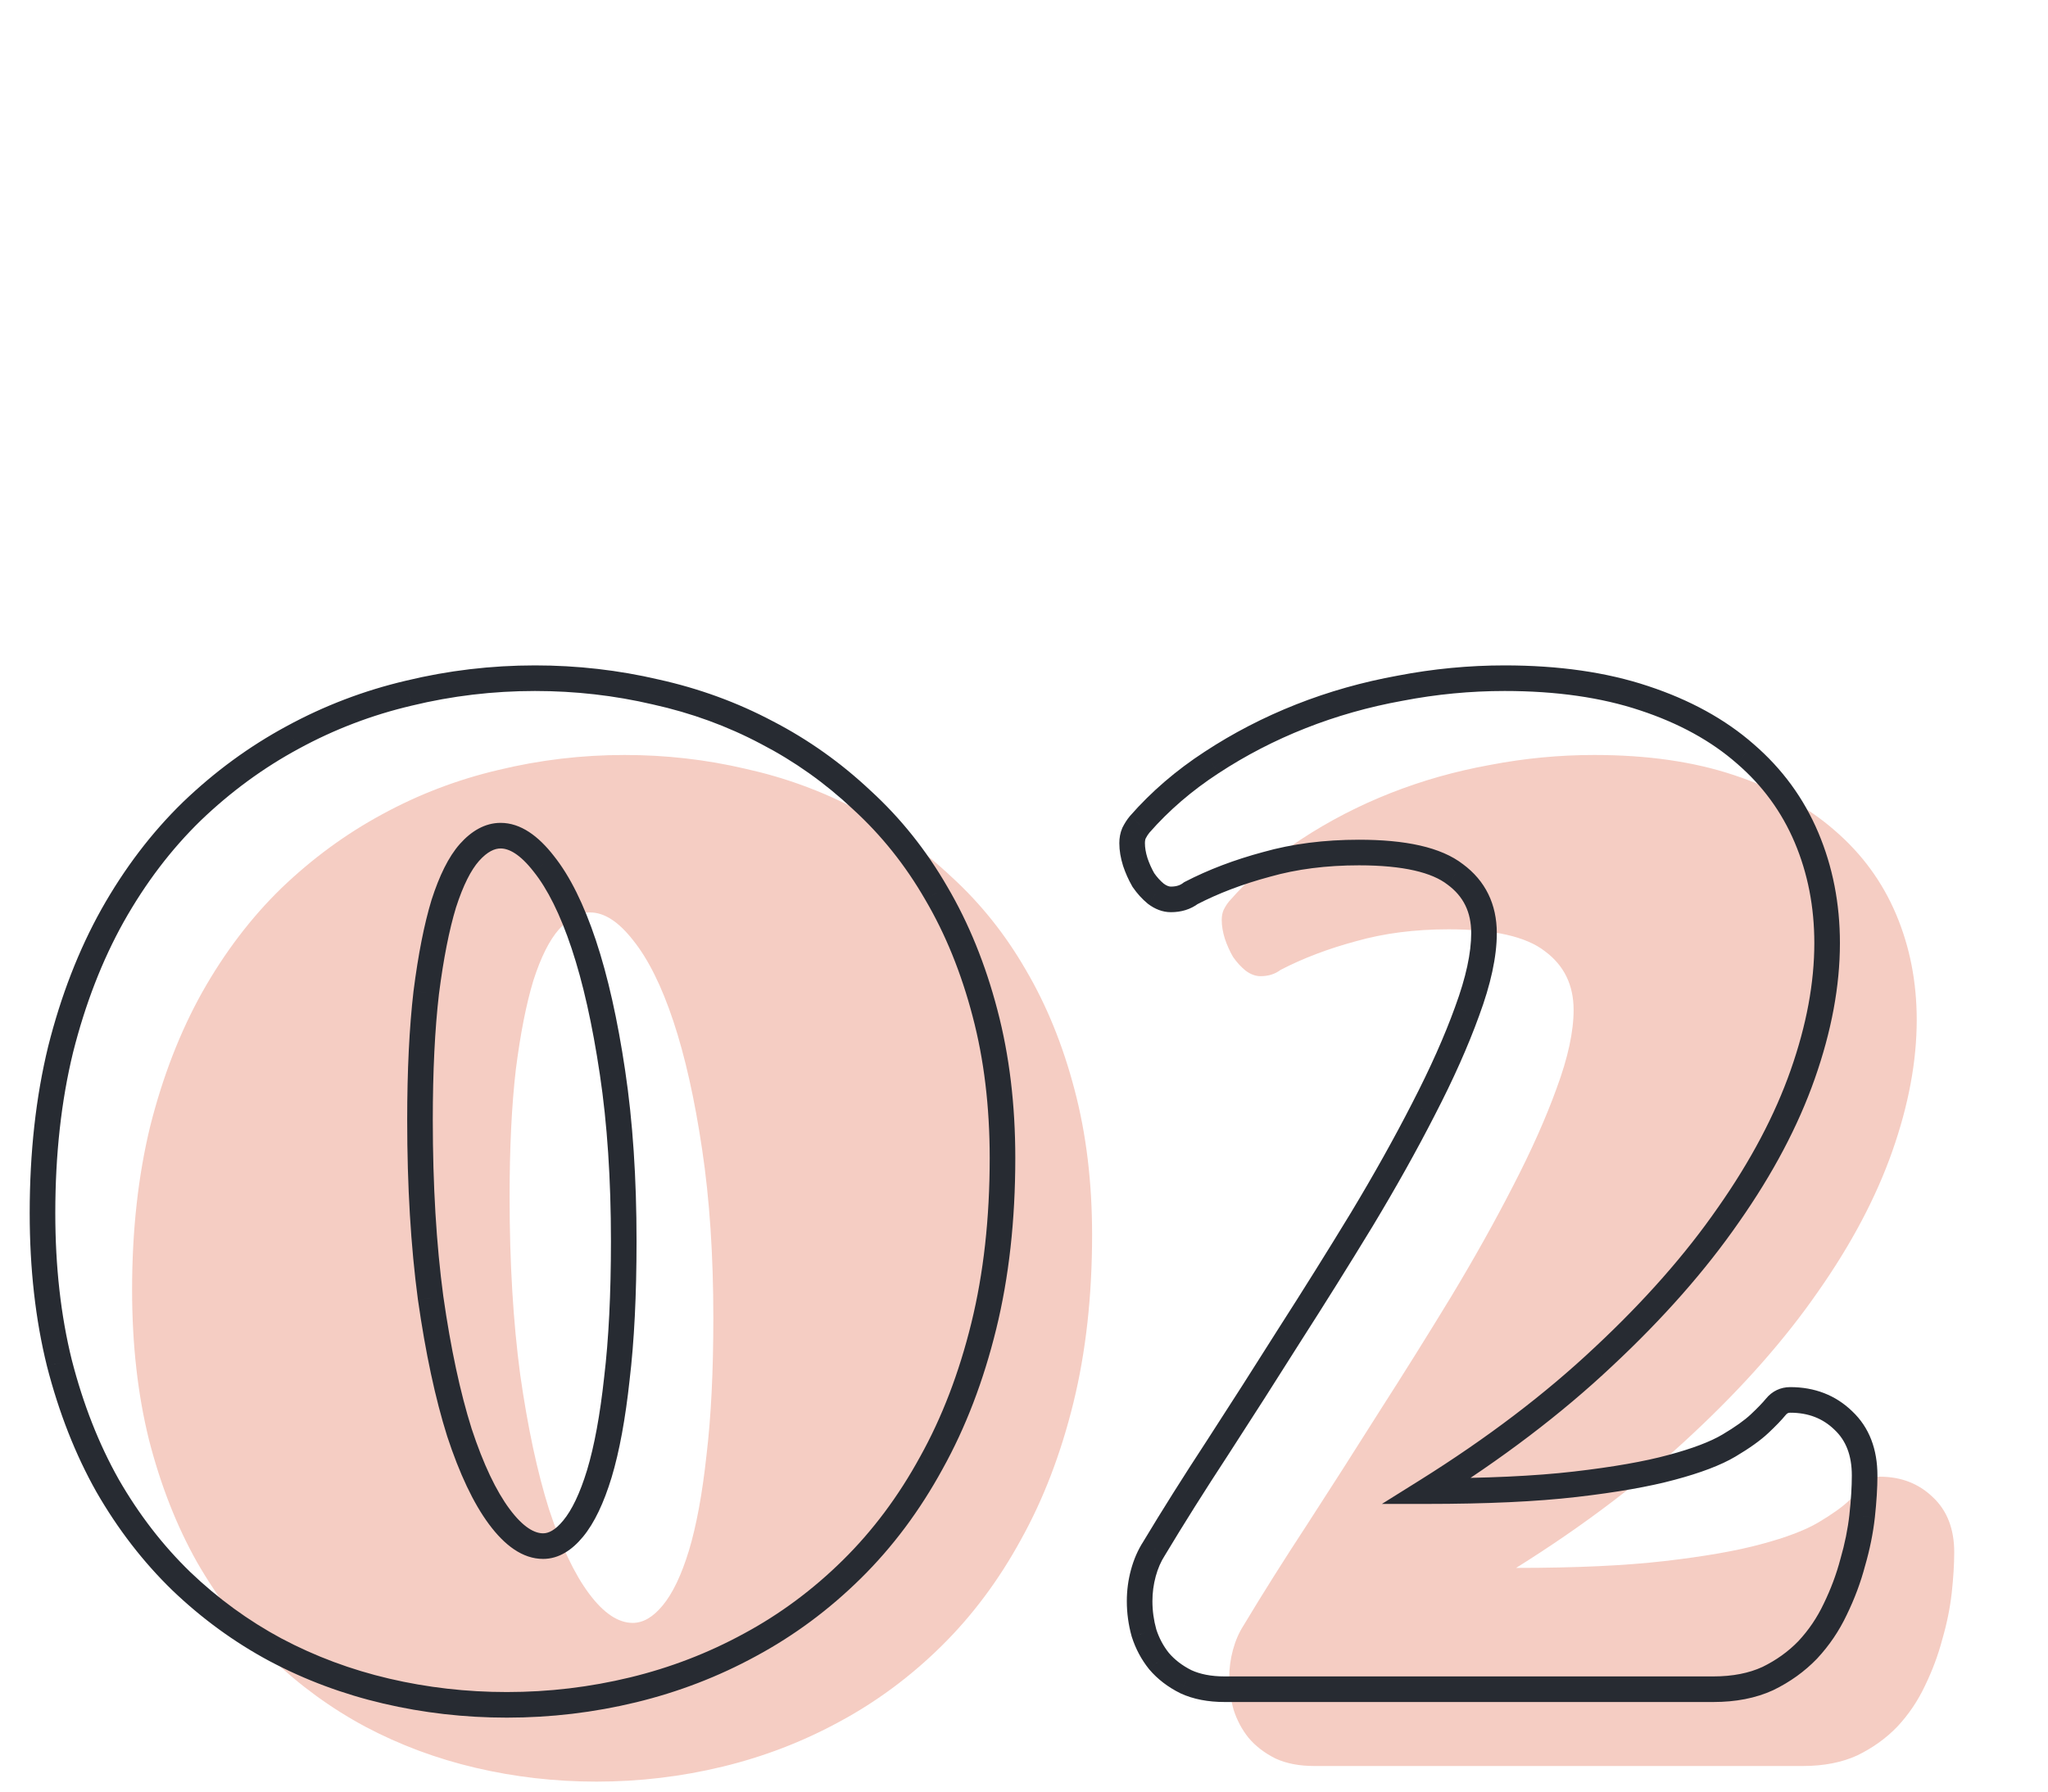 <svg width="160" height="140" viewBox="0 0 160 140" fill="none" xmlns="http://www.w3.org/2000/svg">
<path d="M85.32 96.496C85.32 101.281 84.832 105.66 83.856 109.631C82.879 113.602 81.512 117.167 79.754 120.324C78.029 123.482 75.962 126.249 73.553 128.625C71.144 131.001 68.491 132.971 65.594 134.533C62.729 136.096 59.685 137.268 56.463 138.049C53.24 138.83 49.953 139.221 46.6 139.221C43.377 139.221 40.236 138.863 37.176 138.146C34.116 137.43 31.235 136.356 28.533 134.924C25.864 133.492 23.406 131.701 21.16 129.553C18.947 127.404 17.026 124.914 15.398 122.082C13.803 119.25 12.55 116.06 11.639 112.512C10.76 108.964 10.32 105.057 10.32 100.793C10.32 96.138 10.792 91.874 11.736 88C12.713 84.126 14.064 80.643 15.789 77.551C17.547 74.426 19.614 71.708 21.99 69.397C24.399 67.085 27.02 65.165 29.852 63.635C32.716 62.072 35.743 60.917 38.934 60.168C42.156 59.387 45.444 58.996 48.797 58.996C52.02 58.996 55.161 59.354 58.221 60.07C61.313 60.754 64.21 61.812 66.912 63.244C69.614 64.644 72.088 66.402 74.334 68.518C76.613 70.601 78.549 73.026 80.144 75.793C81.772 78.56 83.042 81.685 83.953 85.168C84.865 88.618 85.32 92.394 85.32 96.496ZM39.812 93.518C39.812 98.661 40.089 103.299 40.643 107.434C41.228 111.535 41.977 115.035 42.889 117.932C43.833 120.796 44.874 122.993 46.014 124.523C47.153 126.053 48.292 126.818 49.432 126.818C50.245 126.818 51.027 126.363 51.775 125.451C52.557 124.507 53.24 123.075 53.826 121.154C54.412 119.201 54.868 116.727 55.193 113.732C55.551 110.738 55.73 107.157 55.73 102.99C55.73 98.107 55.438 93.713 54.852 89.807C54.266 85.868 53.517 82.531 52.605 79.797C51.694 77.062 50.652 74.963 49.48 73.498C48.341 72.033 47.218 71.301 46.111 71.301C45.265 71.301 44.451 71.74 43.67 72.619C42.921 73.466 42.254 74.8 41.668 76.623C41.115 78.446 40.659 80.757 40.301 83.557C39.975 86.356 39.812 89.676 39.812 93.518ZM97.156 127.014C98.621 124.572 100.281 121.936 102.137 119.104C103.992 116.239 105.864 113.309 107.752 110.314C109.673 107.32 111.544 104.325 113.367 101.33C115.19 98.303 116.801 95.422 118.201 92.688C119.633 89.921 120.773 87.365 121.619 85.022C122.498 82.645 122.938 80.611 122.938 78.918C122.938 76.965 122.189 75.435 120.691 74.328C119.227 73.189 116.72 72.619 113.172 72.619C110.535 72.619 108.126 72.928 105.945 73.547C103.764 74.133 101.795 74.882 100.037 75.793C99.614 76.118 99.093 76.281 98.475 76.281C98.084 76.281 97.693 76.135 97.303 75.842C96.945 75.549 96.619 75.191 96.326 74.768C96.066 74.312 95.854 73.84 95.691 73.352C95.529 72.831 95.447 72.342 95.447 71.887C95.447 71.594 95.496 71.333 95.594 71.106C95.724 70.845 95.87 70.617 96.033 70.422C97.628 68.599 99.5 66.988 101.648 65.588C103.829 64.156 106.157 62.951 108.631 61.975C111.105 60.998 113.693 60.266 116.395 59.777C119.096 59.257 121.814 58.996 124.549 58.996C128.683 58.996 132.312 59.517 135.438 60.559C138.595 61.6 141.232 63.049 143.348 64.904C145.464 66.727 147.059 68.908 148.133 71.447C149.207 73.986 149.744 76.737 149.744 79.699C149.744 82.922 149.109 86.34 147.84 89.953C146.57 93.566 144.633 97.228 142.029 100.939C139.458 104.65 136.202 108.345 132.264 112.023C128.357 115.702 123.751 119.201 118.445 122.521C123.1 122.521 126.974 122.342 130.066 121.984C133.159 121.626 135.665 121.187 137.586 120.666C139.539 120.145 141.036 119.576 142.078 118.957C143.12 118.339 143.917 117.769 144.471 117.248C145.024 116.727 145.447 116.288 145.74 115.93C146.033 115.572 146.408 115.393 146.863 115.393C148.523 115.393 149.907 115.93 151.014 117.004C152.12 118.046 152.674 119.478 152.674 121.301C152.674 122.212 152.609 123.27 152.479 124.475C152.348 125.646 152.104 126.851 151.746 128.088C151.421 129.325 150.965 130.546 150.379 131.75C149.826 132.922 149.109 133.98 148.23 134.924C147.352 135.835 146.31 136.584 145.105 137.17C143.901 137.723 142.485 138 140.857 138H102.674C101.502 138 100.493 137.805 99.647 137.414C98.8 136.991 98.1 136.454 97.547 135.803C97.026 135.152 96.635 134.419 96.375 133.605C96.147 132.792 96.033 131.962 96.033 131.115C96.033 130.367 96.131 129.634 96.326 128.918C96.522 128.202 96.798 127.567 97.156 127.014Z" fill="#F5CDC3"/>
<path d="M72.754 114.324L71.88 113.838L71.876 113.845L72.754 114.324ZM66.553 122.625L65.85 121.913L66.553 122.625ZM58.594 128.533L58.119 127.653L58.115 127.655L58.594 128.533ZM21.533 128.924L21.06 129.805L21.065 129.807L21.533 128.924ZM14.16 123.553L13.464 124.27L13.469 124.275L14.16 123.553ZM8.398 116.082L7.527 116.573L7.531 116.58L8.398 116.082ZM4.639 106.512L3.668 106.752L3.67 106.761L4.639 106.512ZM4.736 82L3.767 81.755L3.765 81.763L4.736 82ZM8.789 71.551L7.917 71.061L7.916 71.064L8.789 71.551ZM14.99 63.397L14.298 62.675L14.293 62.68L14.99 63.397ZM22.852 57.635L23.327 58.515L23.33 58.513L22.852 57.635ZM31.934 54.168L32.162 55.142L32.169 55.14L31.934 54.168ZM51.221 54.07L50.993 55.044L51.005 55.047L51.221 54.07ZM59.912 57.244L59.444 58.128L59.452 58.132L59.912 57.244ZM67.334 62.518L66.648 63.245L66.654 63.251L66.659 63.256L67.334 62.518ZM73.144 69.793L72.278 70.292L72.283 70.3L73.144 69.793ZM76.953 79.168L75.986 79.421L75.986 79.423L76.953 79.168ZM33.643 101.434L32.651 101.566L32.653 101.575L33.643 101.434ZM35.889 111.932L34.935 112.232L34.939 112.245L35.889 111.932ZM44.775 119.451L44.005 118.814L44.003 118.816L44.775 119.451ZM46.826 115.154L47.783 115.446L47.784 115.442L46.826 115.154ZM48.193 107.732L47.2 107.614L47.199 107.624L48.193 107.732ZM47.852 83.807L46.862 83.954L46.863 83.955L47.852 83.807ZM42.48 67.498L41.691 68.112L41.7 68.123L42.48 67.498ZM36.67 66.619L35.922 65.955L35.921 65.957L36.67 66.619ZM34.668 70.623L33.716 70.317L33.714 70.325L33.711 70.333L34.668 70.623ZM33.301 77.557L32.309 77.43L32.307 77.441L33.301 77.557ZM77.32 90.496C77.32 95.214 76.839 99.511 75.884 103.392L77.826 103.87C78.825 99.808 79.32 95.349 79.32 90.496H77.32ZM75.884 103.392C74.926 107.288 73.589 110.768 71.88 113.838L73.628 114.811C75.434 111.566 76.832 107.916 77.826 103.87L75.884 103.392ZM71.876 113.845C70.195 116.922 68.186 119.61 65.85 121.913L67.255 123.337C69.738 120.888 71.862 118.041 73.632 114.804L71.876 113.845ZM65.85 121.913C63.507 124.225 60.93 126.137 58.119 127.653L59.068 129.413C62.051 127.805 64.781 125.778 67.255 123.337L65.85 121.913ZM58.115 127.655C55.328 129.175 52.367 130.316 49.227 131.077L49.699 133.021C53.005 132.219 56.13 131.016 59.073 129.411L58.115 127.655ZM49.227 131.077C46.083 131.839 42.874 132.221 39.6 132.221V134.221C43.031 134.221 46.398 133.821 49.699 133.021L49.227 131.077ZM39.6 132.221C36.452 132.221 33.387 131.871 30.404 131.173L29.948 133.12C33.084 133.854 36.302 134.221 39.6 134.221V132.221ZM30.404 131.173C27.425 130.476 24.625 129.431 22.002 128.04L21.065 129.807C23.845 131.281 26.807 132.385 29.948 133.12L30.404 131.173ZM22.006 128.043C19.418 126.654 17.034 124.918 14.851 122.83L13.469 124.275C15.779 126.485 18.309 128.329 21.06 129.805L22.006 128.043ZM14.857 122.835C12.714 120.755 10.849 118.34 9.265 115.584L7.531 116.58C9.203 119.488 11.18 122.053 13.464 124.27L14.857 122.835ZM9.27 115.591C7.723 112.844 6.5 109.737 5.607 106.263L3.67 106.761C4.601 110.383 5.884 113.656 7.527 116.573L9.27 115.591ZM5.609 106.271C4.753 102.814 4.32 98.989 4.32 94.793H2.32C2.32 99.125 2.767 103.114 3.668 106.752L5.609 106.271ZM4.32 94.793C4.32 90.205 4.786 86.021 5.708 82.237L3.765 81.763C2.799 85.726 2.32 90.071 2.32 94.793H4.32ZM5.706 82.245C6.664 78.445 7.985 75.045 9.662 72.038L7.916 71.064C6.143 74.241 4.762 77.808 3.767 81.755L5.706 82.245ZM9.661 72.041C11.375 68.993 13.385 66.353 15.688 64.113L14.293 62.68C11.843 65.063 9.718 67.859 7.917 71.061L9.661 72.041ZM15.683 64.118C18.029 61.867 20.577 60 23.327 58.515L22.376 56.755C19.462 58.329 16.769 60.304 14.298 62.675L15.683 64.118ZM23.33 58.513C26.116 56.993 29.059 55.87 32.162 55.142L31.705 53.194C28.428 53.964 25.316 55.151 22.373 56.757L23.33 58.513ZM32.169 55.14C35.314 54.377 38.523 53.996 41.797 53.996V51.996C38.365 51.996 34.999 52.396 31.698 53.196L32.169 55.14ZM41.797 53.996C44.945 53.996 48.01 54.346 50.993 55.044L51.449 53.097C48.312 52.363 45.094 51.996 41.797 51.996V53.996ZM51.005 55.047C54.013 55.712 56.824 56.739 59.444 58.128L60.38 56.361C57.596 54.885 54.614 53.796 51.437 53.094L51.005 55.047ZM59.452 58.132C62.071 59.489 64.469 61.192 66.648 63.245L68.02 61.79C65.707 59.611 63.157 57.799 60.372 56.356L59.452 58.132ZM66.659 63.256C68.86 65.267 70.733 67.611 72.278 70.292L74.011 69.293C72.366 66.441 70.366 63.934 68.009 61.779L66.659 63.256ZM72.283 70.3C73.858 72.979 75.095 76.016 75.986 79.421L77.921 78.915C76.989 75.353 75.686 72.141 74.007 69.286L72.283 70.3ZM75.986 79.423C76.873 82.779 77.32 86.468 77.32 90.496H79.32C79.32 86.321 78.856 82.458 77.92 78.913L75.986 79.423ZM31.812 87.518C31.812 92.695 32.091 97.379 32.651 101.566L34.634 101.301C34.087 97.219 33.812 92.626 33.812 87.518H31.812ZM32.653 101.575C33.244 105.712 34.002 109.268 34.935 112.232L36.843 111.632C35.952 108.801 35.213 105.358 34.633 101.292L32.653 101.575ZM34.939 112.245C35.899 115.159 36.982 117.469 38.212 119.121L39.816 117.926C38.767 116.518 37.766 114.433 36.838 111.619L34.939 112.245ZM38.212 119.121C39.414 120.735 40.812 121.818 42.432 121.818V119.818C41.772 119.818 40.892 119.372 39.816 117.926L38.212 119.121ZM42.432 121.818C43.66 121.818 44.698 121.121 45.548 120.086L44.003 118.816C43.356 119.604 42.83 119.818 42.432 119.818V121.818ZM45.546 120.089C46.448 118.998 47.18 117.423 47.783 115.446L45.87 114.862C45.301 116.727 44.665 118.016 44.005 118.814L45.546 120.089ZM47.784 115.442C48.394 113.409 48.858 110.87 49.188 107.84L47.199 107.624C46.877 110.584 46.431 112.993 45.868 114.867L47.784 115.442ZM49.186 107.851C49.55 104.805 49.73 101.183 49.73 96.99H47.73C47.73 101.131 47.552 104.67 47.2 107.614L49.186 107.851ZM49.73 96.99C49.73 92.069 49.435 87.624 48.84 83.658L46.863 83.955C47.44 87.802 47.73 92.146 47.73 96.99H49.73ZM48.841 83.659C48.249 79.683 47.489 76.286 46.554 73.481L44.657 74.113C45.544 76.776 46.282 80.052 46.862 83.954L48.841 83.659ZM46.554 73.481C45.623 70.688 44.535 68.466 43.261 66.873L41.7 68.123C42.769 69.46 43.765 71.437 44.657 74.113L46.554 73.481ZM43.27 66.884C42.067 65.338 40.686 64.301 39.111 64.301V66.301C39.75 66.301 40.615 66.729 41.691 68.112L43.27 66.884ZM39.111 64.301C37.881 64.301 36.817 64.949 35.922 65.955L37.417 67.284C38.086 66.532 38.649 66.301 39.111 66.301V64.301ZM35.921 65.957C35.038 66.954 34.319 68.442 33.716 70.317L35.62 70.929C36.189 69.159 36.804 67.977 37.419 67.282L35.921 65.957ZM33.711 70.333C33.136 72.228 32.671 74.599 32.309 77.43L34.293 77.683C34.647 74.916 35.093 72.664 35.625 70.913L33.711 70.333ZM32.307 77.441C31.976 80.29 31.812 83.651 31.812 87.518H33.812C33.812 83.702 33.974 80.422 34.294 77.672L32.307 77.441ZM90.156 121.014L90.996 121.557L91.005 121.543L91.014 121.528L90.156 121.014ZM95.137 113.104L95.973 113.652L95.976 113.647L95.137 113.104ZM100.752 104.314L99.91 103.775L99.906 103.781L100.752 104.314ZM106.367 95.33L107.221 95.85L107.224 95.846L106.367 95.33ZM111.201 86.688L110.313 86.228L110.311 86.232L111.201 86.688ZM114.619 79.022L113.681 78.675L113.679 78.682L114.619 79.022ZM113.691 68.328L113.077 69.118L113.087 69.125L113.097 69.132L113.691 68.328ZM98.945 67.547L99.205 68.513L99.218 68.509L98.945 67.547ZM93.037 69.793L92.577 68.905L92.498 68.946L92.427 69L93.037 69.793ZM90.303 69.842L89.669 70.616L89.686 70.629L89.703 70.642L90.303 69.842ZM89.326 68.768L88.458 69.264L88.479 69.301L88.504 69.337L89.326 68.768ZM88.691 67.352L87.737 67.65L87.74 67.659L87.743 67.668L88.691 67.352ZM88.594 65.106L87.699 64.658L87.686 64.684L87.675 64.712L88.594 65.106ZM89.033 64.422L88.281 63.763L88.273 63.772L88.265 63.782L89.033 64.422ZM94.648 59.588L95.194 60.426L95.197 60.424L94.648 59.588ZM101.631 55.975L101.264 55.044L101.631 55.975ZM109.395 53.777L109.572 54.761L109.584 54.759L109.395 53.777ZM128.438 54.559L128.121 55.507L128.124 55.508L128.438 54.559ZM136.348 58.904L135.688 59.656L135.695 59.662L136.348 58.904ZM135.029 94.939L134.211 94.365L134.207 94.37L135.029 94.939ZM125.264 106.023L124.581 105.293L124.578 105.295L125.264 106.023ZM111.445 116.521L110.915 115.674L107.962 117.521H111.445V116.521ZM123.066 115.984L122.951 114.991L123.066 115.984ZM130.586 114.666L130.328 113.7L130.324 113.701L130.586 114.666ZM144.014 111.004L143.317 111.721L143.323 111.727L143.328 111.732L144.014 111.004ZM145.479 118.475L146.472 118.585L146.473 118.582L145.479 118.475ZM144.746 122.088L143.786 121.81L143.782 121.822L143.779 121.833L144.746 122.088ZM143.379 125.75L142.48 125.313L142.475 125.323L143.379 125.75ZM141.23 128.924L141.95 129.618L141.956 129.612L141.962 129.605L141.23 128.924ZM138.105 131.17L138.523 132.079L138.533 132.074L138.543 132.069L138.105 131.17ZM92.647 131.414L92.199 132.308L92.213 132.315L92.227 132.322L92.647 131.414ZM90.547 129.803L89.766 130.427L89.775 130.439L89.785 130.45L90.547 129.803ZM89.375 127.605L88.412 127.875L88.417 127.893L88.423 127.91L89.375 127.605ZM91.014 121.528C92.471 119.1 94.124 116.475 95.973 113.652L94.3 112.555C92.439 115.397 90.772 118.045 89.299 120.499L91.014 121.528ZM95.976 113.647C97.834 110.779 99.708 107.846 101.598 104.848L99.906 103.781C98.02 106.773 96.151 109.699 94.297 112.56L95.976 113.647ZM101.594 104.854C103.518 101.853 105.394 98.852 107.221 95.85L105.513 94.81C103.694 97.798 101.827 100.786 99.91 103.775L101.594 104.854ZM107.224 95.846C109.057 92.802 110.68 89.901 112.091 87.143L110.311 86.232C108.923 88.943 107.323 91.804 105.511 94.814L107.224 95.846ZM112.089 87.147C113.537 84.351 114.695 81.755 115.56 79.361L113.679 78.682C112.85 80.976 111.73 83.49 110.313 86.228L112.089 87.147ZM115.557 79.368C116.459 76.931 116.938 74.772 116.938 72.918H114.938C114.938 74.449 114.537 76.36 113.681 78.675L115.557 79.368ZM116.938 72.918C116.938 70.666 116.053 68.83 114.286 67.524L113.097 69.132C114.325 70.04 114.938 71.264 114.938 72.918H116.938ZM114.305 67.539C112.565 66.185 109.768 65.619 106.172 65.619V67.619C109.672 67.619 111.888 68.193 113.077 69.118L114.305 67.539ZM106.172 65.619C103.458 65.619 100.955 65.937 98.672 66.585L99.218 68.509C101.297 67.919 103.613 67.619 106.172 67.619V65.619ZM98.686 66.581C96.445 67.183 94.407 67.956 92.577 68.905L93.497 70.681C95.183 69.807 97.084 69.082 99.205 68.513L98.686 66.581ZM92.427 69C92.206 69.171 91.909 69.281 91.475 69.281V71.281C92.277 71.281 93.022 71.066 93.647 70.586L92.427 69ZM91.475 69.281C91.35 69.281 91.164 69.238 90.903 69.042L89.703 70.642C90.222 71.032 90.819 71.281 91.475 71.281V69.281ZM90.936 69.068C90.658 68.84 90.394 68.553 90.148 68.198L88.504 69.337C88.844 69.828 89.232 70.257 89.669 70.616L90.936 69.068ZM90.194 68.271C89.966 67.872 89.782 67.46 89.64 67.035L87.743 67.668C87.927 68.22 88.165 68.752 88.458 69.264L90.194 68.271ZM89.646 67.053C89.507 66.611 89.447 66.224 89.447 65.887H87.447C87.447 66.461 87.55 67.051 87.737 67.65L89.646 67.053ZM89.447 65.887C89.447 65.705 89.477 65.582 89.513 65.499L87.675 64.712C87.515 65.084 87.447 65.483 87.447 65.887H89.447ZM89.488 65.553C89.589 65.352 89.695 65.19 89.801 65.062L88.265 63.782C88.046 64.044 87.859 64.339 87.699 64.658L89.488 65.553ZM89.786 65.08C91.317 63.33 93.118 61.778 95.194 60.426L94.103 58.75C91.882 60.197 89.939 61.868 88.281 63.763L89.786 65.08ZM95.197 60.424C97.32 59.03 99.587 57.857 101.998 56.905L101.264 55.044C98.727 56.046 96.339 57.281 94.1 58.752L95.197 60.424ZM101.998 56.905C104.409 55.953 106.933 55.238 109.572 54.761L109.217 52.793C106.452 53.293 103.801 54.043 101.264 55.044L101.998 56.905ZM109.584 54.759C112.224 54.25 114.878 53.996 117.549 53.996V51.996C114.751 51.996 111.969 52.263 109.205 52.795L109.584 54.759ZM117.549 53.996C121.602 53.996 125.12 54.507 128.121 55.507L128.754 53.61C125.505 52.527 121.764 51.996 117.549 51.996V53.996ZM128.124 55.508C131.177 56.515 133.69 57.904 135.688 59.656L137.007 58.152C134.774 56.194 132.013 54.685 128.751 53.609L128.124 55.508ZM135.695 59.662C137.696 61.386 139.198 63.441 140.212 65.837L142.054 65.058C140.919 62.375 139.231 60.069 137 58.147L135.695 59.662ZM140.212 65.837C141.23 68.244 141.744 70.861 141.744 73.699H143.744C143.744 70.613 143.184 67.729 142.054 65.058L140.212 65.837ZM141.744 73.699C141.744 76.79 141.135 80.095 139.896 83.622L141.783 84.285C143.083 80.584 143.744 77.054 143.744 73.699H141.744ZM139.896 83.622C138.662 87.135 136.772 90.716 134.211 94.365L135.848 95.514C138.495 91.741 140.478 87.998 141.783 84.285L139.896 83.622ZM134.207 94.37C131.683 98.012 128.478 101.654 124.581 105.293L125.946 106.754C129.927 103.036 133.232 99.288 135.851 95.509L134.207 94.37ZM124.578 105.295C120.727 108.922 116.174 112.383 110.915 115.674L111.976 117.369C117.328 114.02 121.988 110.481 125.949 106.751L124.578 105.295ZM111.445 117.521C116.122 117.521 120.037 117.342 123.181 116.978L122.951 114.991C119.911 115.343 116.079 115.521 111.445 115.521V117.521ZM123.181 116.978C126.299 116.617 128.86 116.17 130.848 115.631L130.324 113.701C128.471 114.204 126.019 114.636 122.951 114.991L123.181 116.978ZM130.844 115.632C132.835 115.101 134.433 114.503 135.589 113.817L134.568 112.097C133.64 112.648 132.243 113.189 130.328 113.7L130.844 115.632ZM135.589 113.817C136.661 113.18 137.528 112.568 138.156 111.976L136.785 110.52C136.307 110.97 135.579 111.497 134.568 112.097L135.589 113.817ZM138.156 111.976C138.724 111.442 139.182 110.969 139.514 110.563L137.966 109.296C137.713 109.607 137.324 110.012 136.785 110.52L138.156 111.976ZM139.514 110.563C139.621 110.433 139.713 110.393 139.863 110.393V108.393C139.102 108.393 138.446 108.71 137.966 109.296L139.514 110.563ZM139.863 110.393C141.285 110.393 142.412 110.843 143.317 111.721L144.71 110.286C143.402 109.016 141.762 108.393 139.863 108.393V110.393ZM143.328 111.732C144.195 112.548 144.674 113.694 144.674 115.301H146.674C146.674 113.262 146.046 111.544 144.699 110.276L143.328 111.732ZM144.674 115.301C144.674 116.167 144.612 117.188 144.484 118.367L146.473 118.582C146.606 117.353 146.674 116.258 146.674 115.301H144.674ZM144.485 118.364C144.361 119.474 144.129 120.623 143.786 121.81L145.707 122.366C146.079 121.079 146.335 119.819 146.472 118.585L144.485 118.364ZM143.779 121.833C143.471 123.004 143.038 124.164 142.48 125.313L144.278 126.187C144.891 124.927 145.37 123.645 145.713 122.342L143.779 121.833ZM142.475 125.323C141.965 126.402 141.307 127.374 140.499 128.242L141.962 129.605C142.912 128.585 143.686 127.442 144.283 126.177L142.475 125.323ZM140.511 128.23C139.718 129.052 138.773 129.733 137.668 130.271L138.543 132.069C139.847 131.435 140.985 130.619 141.95 129.618L140.511 128.23ZM137.688 130.261C136.641 130.742 135.373 131 133.857 131V133C135.597 133 137.161 132.704 138.523 132.079L137.688 130.261ZM133.857 131H95.674V133H133.857V131ZM95.674 131C94.611 131 93.751 130.823 93.066 130.506L92.227 132.322C93.234 132.787 94.393 133 95.674 133V131ZM93.094 130.52C92.355 130.15 91.766 129.693 91.309 129.155L89.785 130.45C90.434 131.215 91.245 131.832 92.199 132.308L93.094 130.52ZM91.328 129.178C90.885 128.625 90.552 128.001 90.327 127.301L88.423 127.91C88.719 128.837 89.167 129.679 89.766 130.427L91.328 129.178ZM90.338 127.336C90.135 126.61 90.033 125.871 90.033 125.115H88.033C88.033 126.053 88.16 126.973 88.412 127.875L90.338 127.336ZM90.033 125.115C90.033 124.455 90.119 123.811 90.291 123.181L88.361 122.655C88.142 123.457 88.033 124.278 88.033 125.115H90.033ZM90.291 123.181C90.463 122.552 90.7 122.014 90.996 121.557L89.317 120.47C88.896 121.12 88.58 121.852 88.361 122.655L90.291 123.181Z" fill="#272B32"/>
</svg>
